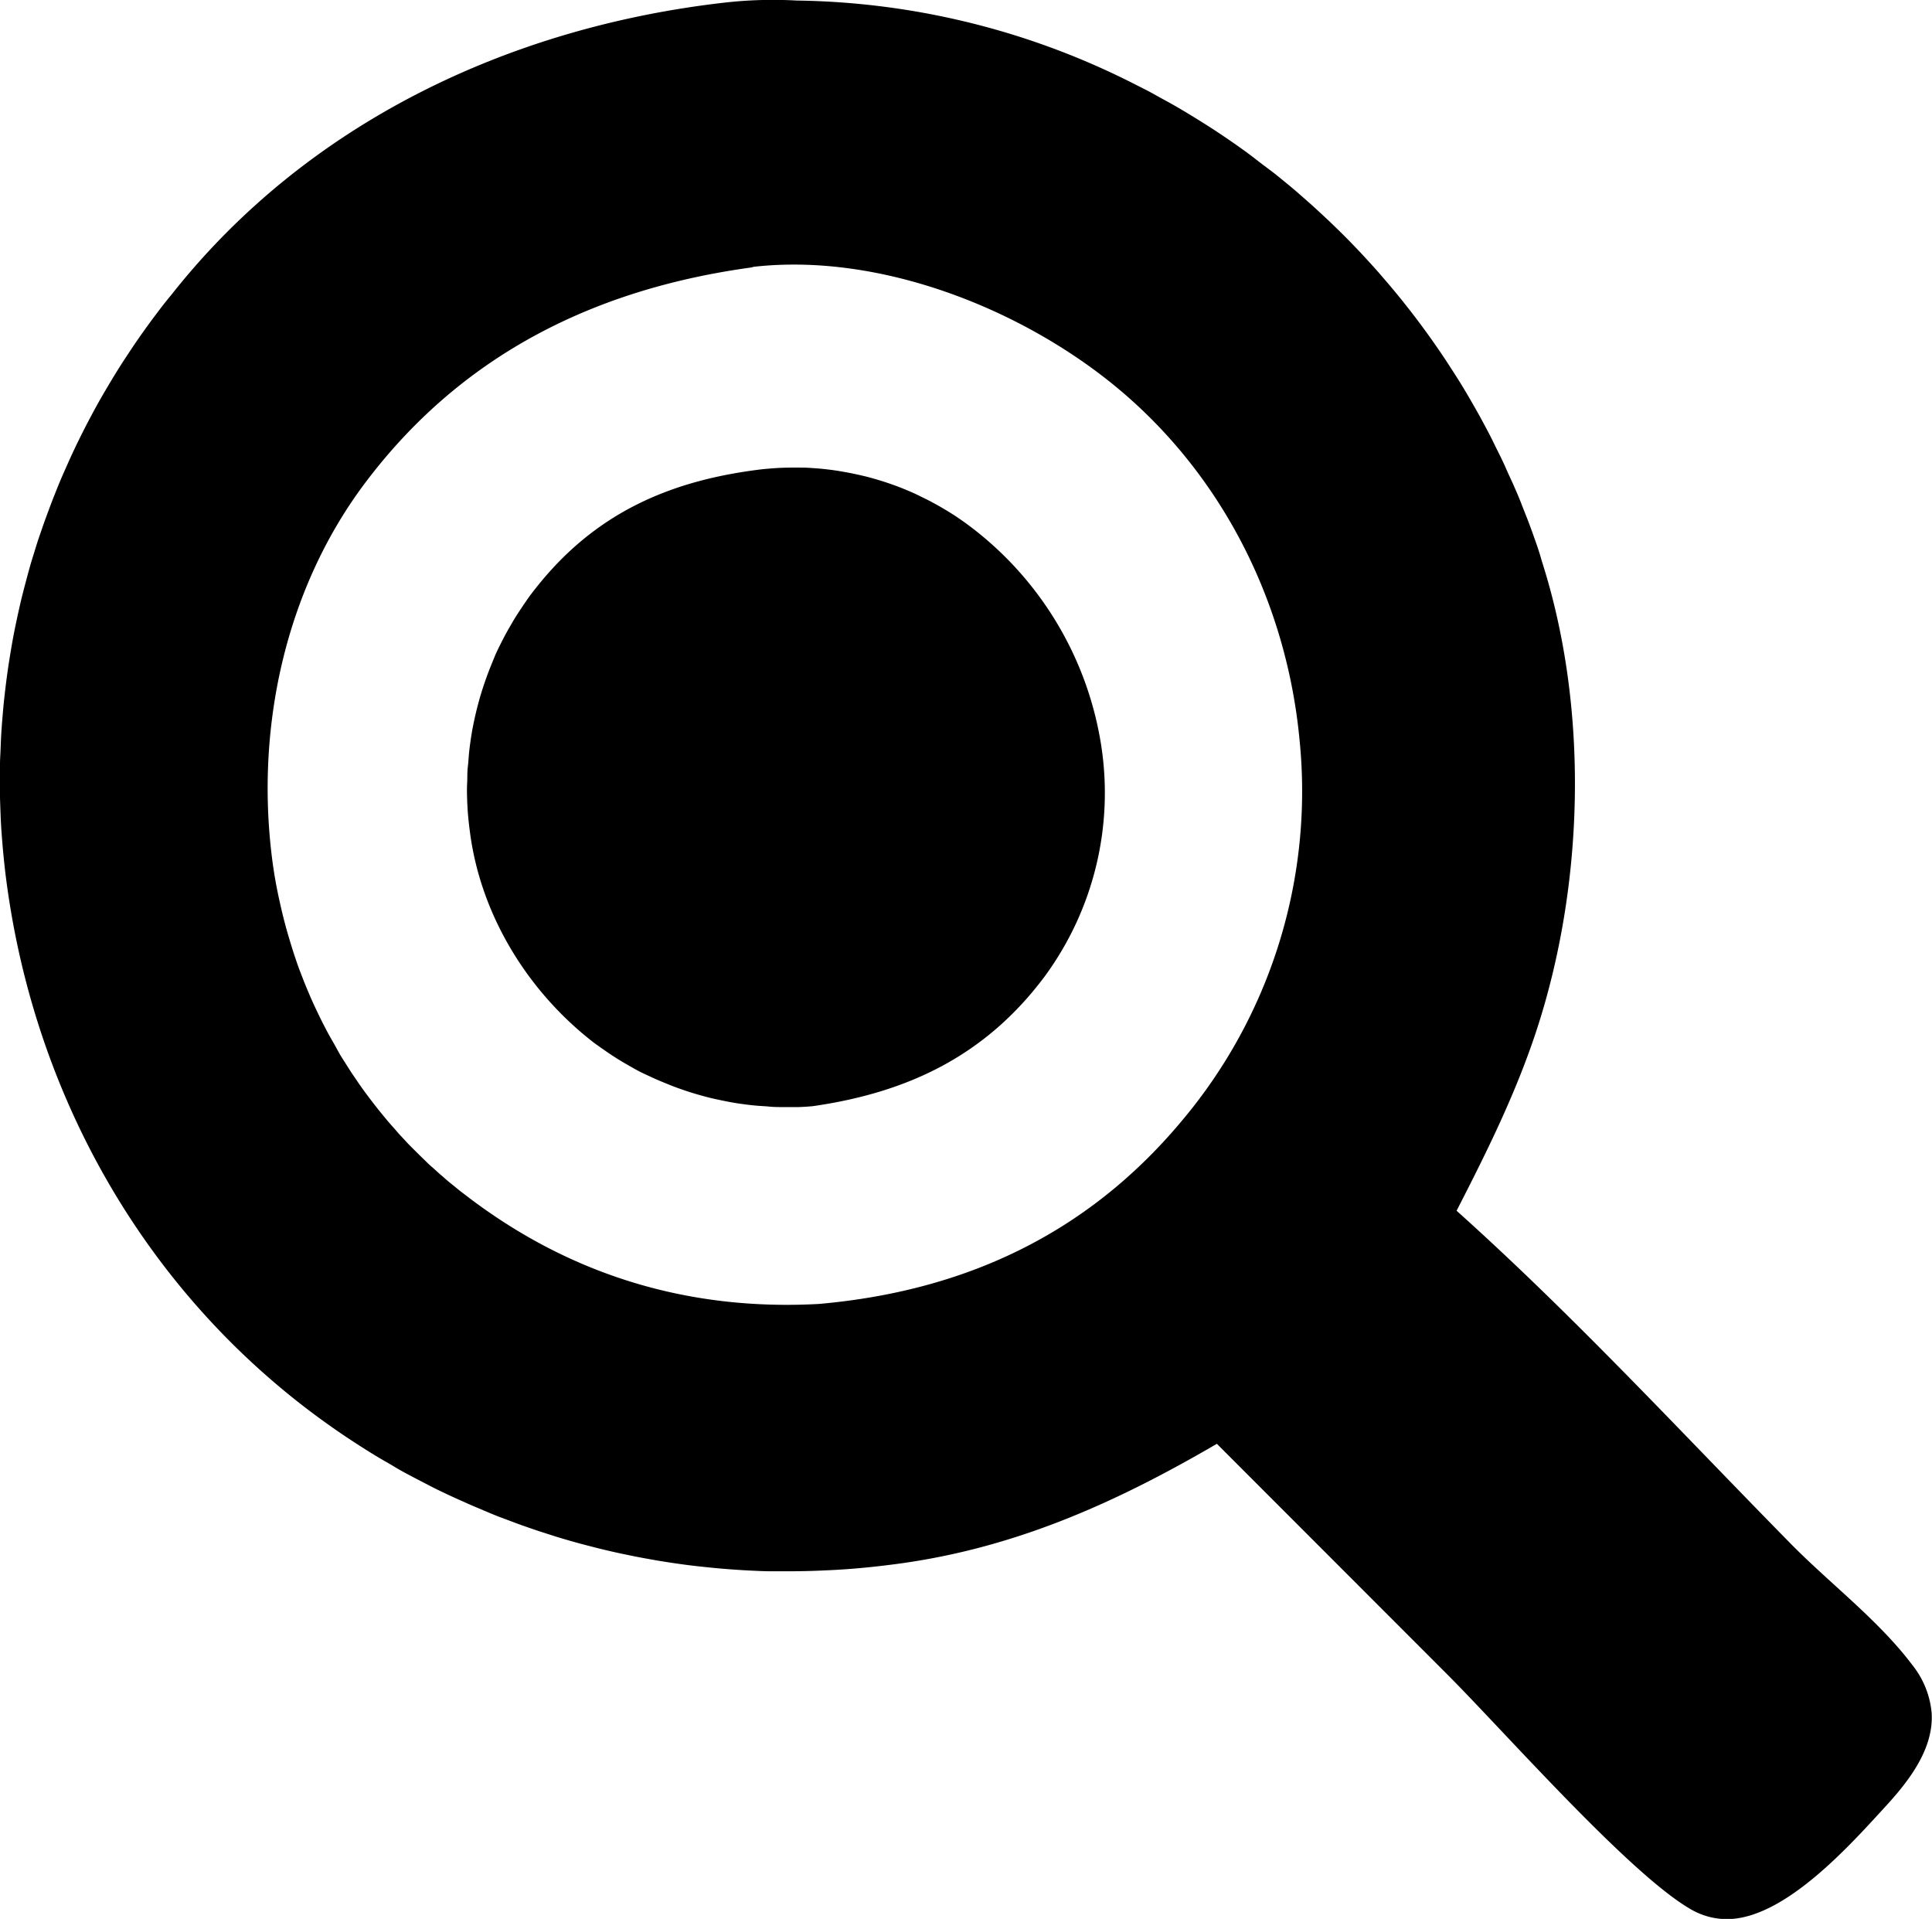 <svg id="Слой_1" data-name="Слой 1" xmlns="http://www.w3.org/2000/svg" viewBox="0 0 320.76 318.56">
  <defs>
    <style>
      .cls-1 {
        fill: currentColor;
      }
    </style>
  </defs>
  <path class="cls-1" d="M472.17,353.69a71.25,71.25,0,0,1,11.78-.32,127.26,127.26,0,0,1,56.52,14.1c1,.5,2,1,2.95,1.54s1.94,1.06,2.91,1.61,1.92,1.11,2.87,1.69,1.89,1.16,2.82,1.75,1.87,1.21,2.79,1.83,1.83,1.25,2.73,1.89,1.8,1.3,2.69,2,1.77,1.34,2.64,2,1.73,1.39,2.59,2.09,1.7,1.43,2.53,2.16,1.67,1.47,2.48,2.22,1.63,1.51,2.43,2.28,1.59,1.54,2.37,2.33,1.55,1.59,2.31,2.4,1.51,1.63,2.25,2.45,1.46,1.67,2.18,2.51,1.43,1.7,2.13,2.56,1.38,1.73,2.06,2.61,1.34,1.77,2,2.67,1.3,1.8,1.93,2.71,1.26,1.83,1.86,2.76,1.21,1.86,1.8,2.8,1.16,1.89,1.72,2.85,1.11,1.92,1.65,2.89,1.06,1.95,1.58,2.93,1,2,1.5,3,1,2,1.43,3,.92,2,1.36,3,.87,2,1.28,3.07.82,2.06,1.21,3.1.76,2.08,1.13,3.13.71,2.1,1,3.16c7.85,24.49,7.05,53.75-.93,78-3.44,10.44-8.23,20.08-13.23,29.82,19.42,17.4,37.2,36.69,55.47,55.27,6.51,6.62,14.62,12.73,20.2,20.15a14.87,14.87,0,0,1,3.2,7.94c.38,5.85-3.65,11.14-7.39,15.24-6,6.55-16.82,18.81-26.41,19a12,12,0,0,1-6.38-1.75c-10.21-6-30.57-29.18-40.2-38.84l-38.29-38.32c-17.29,10.09-34.41,17.7-54.51,20.12-1.08.14-2.16.26-3.25.37s-2.17.21-3.25.29-2.17.15-3.26.2-2.18.1-3.27.13-2.18.05-3.27.05-2.18,0-3.27,0-2.17-.06-3.26-.11-2.18-.12-3.26-.2-2.18-.17-3.26-.28-2.17-.22-3.25-.35-2.16-.28-3.24-.44-2.15-.33-3.22-.52-2.15-.38-3.22-.6-2.13-.43-3.19-.67-2.13-.49-3.18-.76-2.11-.54-3.16-.83-2.1-.6-3.14-.91l-3.12-1c-1-.34-2.06-.7-3.09-1.07s-2-.75-3.06-1.14-2-.8-3-1.22-2-.84-3-1.29-2-.89-3-1.36-2-.95-2.94-1.44-1.94-1-2.9-1.51-1.91-1-2.86-1.58-1.88-1.09-2.82-1.65-1.86-1.14-2.77-1.72-1.84-1.19-2.74-1.79-1.8-1.23-2.69-1.86-1.77-1.27-2.64-1.92-1.74-1.32-2.6-2c-27.44-21.67-44.36-53.49-48.49-88.07q-.18-1.59-.33-3.18c-.1-1.07-.18-2.13-.26-3.19s-.13-2.13-.17-3.19-.08-2.13-.1-3.2,0-2.13,0-3.2,0-2.13.06-3.19.08-2.13.14-3.2.14-2.12.23-3.19.18-2.12.3-3.18.24-2.12.38-3.17.29-2.12.46-3.17.34-2.1.53-3.15.4-2.1.62-3.14.45-2.08.69-3.12.51-2.07.78-3.1.55-2.06.84-3.09.61-2,.93-3.06.66-2,1-3,.71-2,1.08-3,.75-2,1.15-3,.8-2,1.22-2.95.86-1.95,1.3-2.92.9-1.93,1.37-2.89.95-1.91,1.44-2.85,1-1.89,1.51-2.82,1.05-1.86,1.59-2.78,1.09-1.83,1.65-2.74,1.13-1.8,1.72-2.69,1.17-1.78,1.78-2.66,1.22-1.74,1.85-2.61,1.27-1.71,1.91-2.56,1.31-1.68,2-2.51C402.77,373.53,436.51,357.71,472.17,353.69Zm4.18,44c-25.7,3.53-47.66,14.26-63.66,35.22-13.79,18-18.81,41.72-15.71,64,.1.68.2,1.36.31,2s.24,1.35.37,2,.27,1.34.42,2,.3,1.34.46,2,.33,1.33.51,2,.37,1.32.57,2,.4,1.32.61,2,.43,1.31.66,2,.46,1.3.71,1.94.49,1.29.75,1.92.53,1.27.8,1.9.56,1.26.85,1.88.59,1.25.89,1.86.62,1.23.94,1.84.65,1.21,1,1.81.68,1.2,1,1.79.7,1.18,1.07,1.76.74,1.17,1.11,1.74l1.16,1.71q.58.84,1.2,1.68c.41.55.82,1.1,1.24,1.64s.85,1.09,1.28,1.62.87,1.06,1.32,1.59.9,1,1.36,1.55.92,1,1.39,1.52.95,1,1.44,1.48,1,1,1.47,1.45,1,1,1.5,1.42,1,.92,1.54,1.37,1,.9,1.57,1.34l1.6,1.3,1.64,1.25c17.11,12.89,36.59,18.65,57.91,17.48,24-2.12,44.32-11.47,60-30.11a84.91,84.91,0,0,0,19.78-63.6c-2.18-22.91-13-44.35-30.93-58.92-15.84-12.86-39-21.87-59.66-19.55Z" transform="translate(-351.66 -353.28)"/>
  <path class="cls-1" d="M478.29,431.17c.73-.07,1.47-.13,2.21-.18s1.48-.07,2.22-.08,1.48,0,2.22,0,1.48.07,2.22.12,1.47.13,2.21.22,1.46.2,2.19.33,1.46.26,2.18.42,1.45.32,2.16.51,1.43.4,2.14.62,1.4.46,2.1.71,1.38.52,2.07.81,1.36.58,2,.9,1.33.64,2,1,1.3.7,1.94,1.08,1.27.76,1.89,1.16,1.23.83,1.84,1.26a56.44,56.44,0,0,1,22.51,36.38,51.47,51.47,0,0,1-9.28,38.94c-9.77,13.1-22.63,19.27-38.51,21.55q-1.2.11-2.4.15c-.8,0-1.61,0-2.41,0s-1.61,0-2.41-.08-1.6-.1-2.4-.18-1.6-.18-2.39-.29-1.59-.25-2.38-.41-1.57-.32-2.35-.5-1.56-.4-2.33-.62-1.54-.46-2.3-.72-1.52-.53-2.26-.83-1.49-.6-2.23-.92-1.46-.67-2.18-1-1.43-.73-2.13-1.13-1.39-.79-2.08-1.22-1.35-.86-2-1.31-1.32-.92-2-1.41c-11-8.46-18.88-21.19-20.67-35.06-.12-.89-.22-1.79-.3-2.68s-.13-1.8-.16-2.7-.05-1.8,0-2.7,0-1.8.11-2.7.14-1.79.24-2.68.23-1.79.37-2.68.32-1.77.51-2.65.41-1.75.64-2.62.49-1.73.77-2.59.58-1.7.9-2.55.67-1.67,1-2.49.75-1.64,1.15-2.44.83-1.6,1.28-2.38.9-1.56,1.39-2.32,1-1.51,1.5-2.24,1.06-1.46,1.62-2.16C450.51,438.43,462.9,433,478.29,431.17Z" transform="translate(-351.66 -353.28)"/>
</svg>
